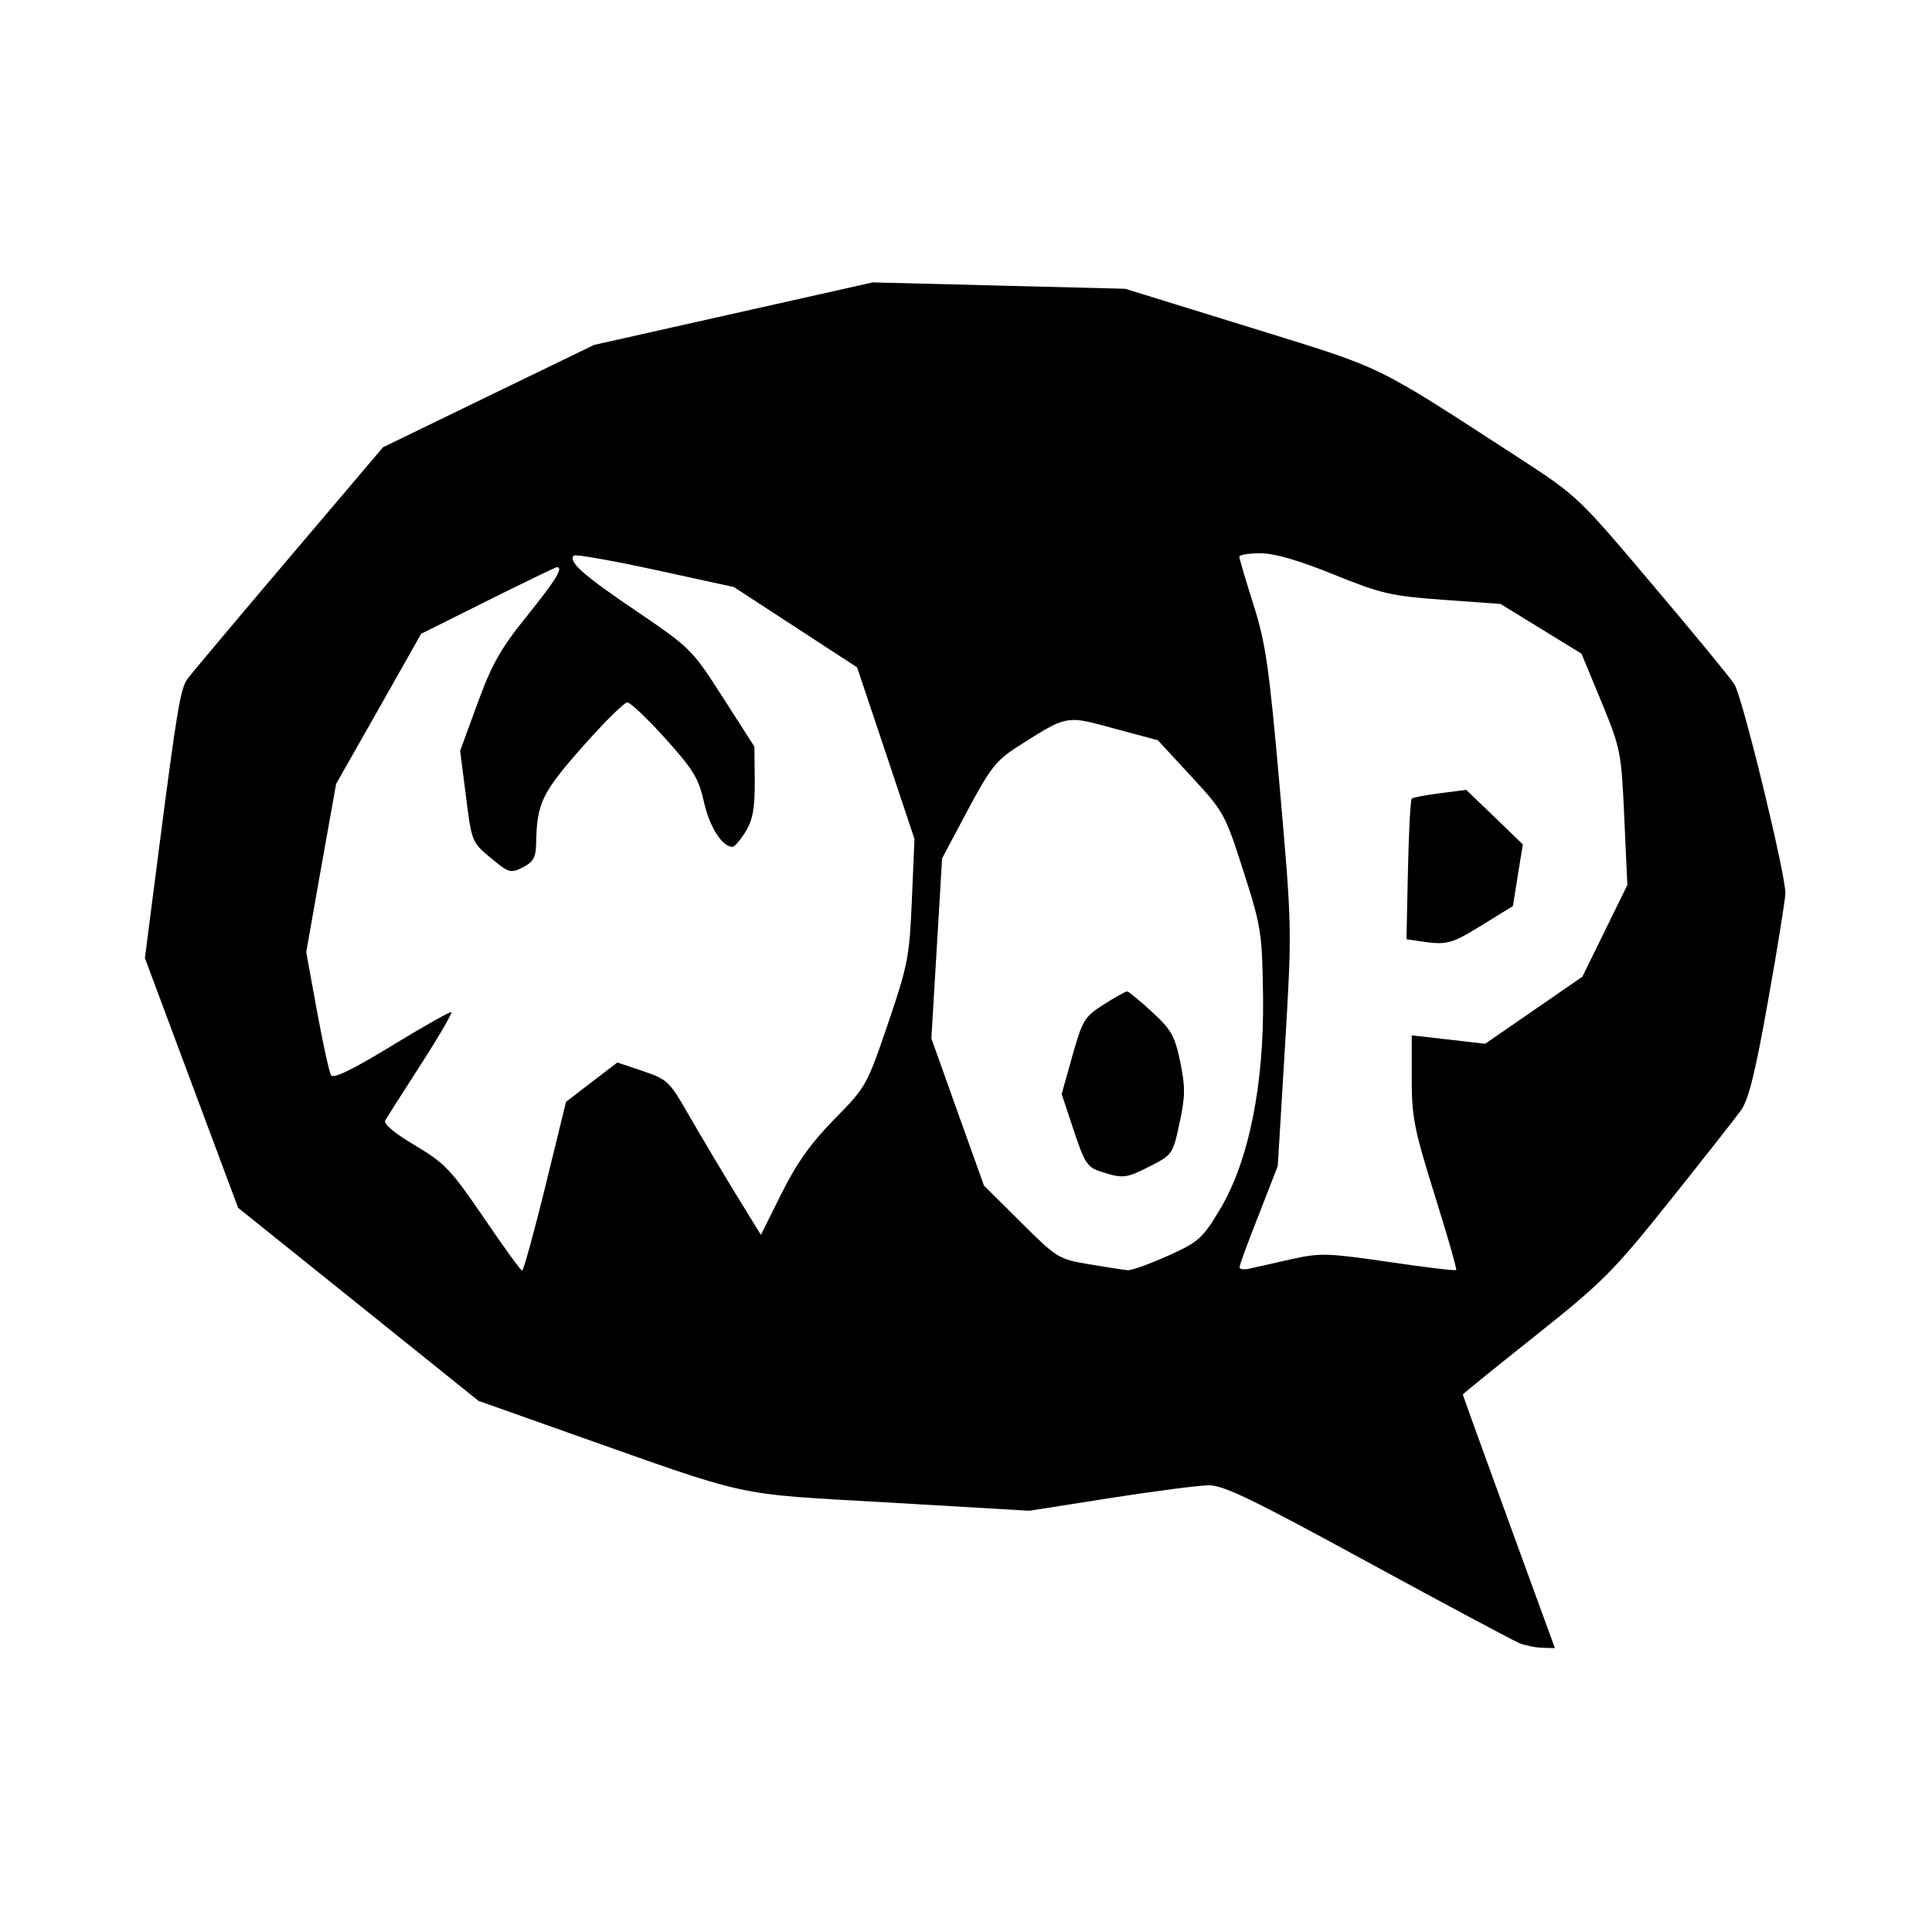 <?xml version='1.0' encoding='UTF-8'?>
<svg xmlns:inkscape="http://www.inkscape.org/namespaces/inkscape" xmlns:sodipodi="http://sodipodi.sourceforge.net/DTD/sodipodi-0.dtd" xmlns="http://www.w3.org/2000/svg" xmlns:svg="http://www.w3.org/2000/svg" xmlns:rdf="http://www.w3.org/1999/02/22-rdf-syntax-ns#" xmlns:cc="http://creativecommons.org/ns#" xmlns:dc="http://purl.org/dc/elements/1.1/" width="64" height="64" version="1.1" viewBox="0 0 16.933 16.933" id="svg7" sodipodi:docname="worldofpadman.svg" inkscape:version="1.4 (e7c3feb100, 2024-10-09)">
  <sodipodi:namedview id="namedview7" pagecolor="#9c4444" bordercolor="#000000" borderopacity="0.25" inkscape:showpageshadow="2" inkscape:pageopacity="0.0" inkscape:pagecheckerboard="0" inkscape:deskcolor="#d1d1d1" inkscape:zoom="6.15625" inkscape:cx="31.269036" inkscape:cy="27.370558" inkscape:window-width="1183" inkscape:window-height="940" inkscape:window-x="35" inkscape:window-y="32" inkscape:window-maximized="0" inkscape:current-layer="svg7" showgrid="false"/>
  <defs id="defs2">
    <style id="current-color-scheme" type="text/css">.ColorScheme-Text {color:#000000} .ColorScheme-Highlight {color:#3b4252}</style></defs>
  <path id="path99" style="fill:#000000;stroke-width:0.082" d="M 7.649,2.475 6.428,2.749 5.207,3.023 4.282,3.471 3.357,3.92 2.527,4.898 C 2.07,5.436 1.673,5.909 1.644,5.949 1.581,6.037 1.552,6.213 1.392,7.45 L 1.27,8.397 1.678,9.491 2.087,10.586 l 1.054,0.846 1.053,0.846 0.793,0.281 c 1.629,0.576 1.415,0.53 2.804,0.61 l 1.231,0.072 0.706,-0.111 c 0.388,-0.061 0.777,-0.111 0.864,-0.112 0.13,-0.002 0.38,0.119 1.392,0.671 0.679,0.37 1.279,0.69 1.332,0.712 0.054,0.021 0.146,0.04 0.205,0.041 l 0.107,0.003 -0.404,-1.107 c -0.222,-0.609 -0.403,-1.111 -0.403,-1.116 0,-0.005 0.287,-0.238 0.637,-0.516 0.588,-0.468 0.679,-0.559 1.176,-1.18 0.296,-0.371 0.578,-0.729 0.626,-0.796 0.065,-0.091 0.126,-0.335 0.236,-0.958 C 15.579,8.31 15.646,7.887 15.648,7.83 15.652,7.67 15.272,6.108 15.201,5.997 15.167,5.943 14.844,5.55 14.483,5.124 13.836,4.358 13.823,4.345 13.315,4.015 12.022,3.177 12.157,3.242 10.958,2.87 L 9.862,2.531 8.755,2.503 Z M 11.046,4.849 c 0.124,0 0.334,0.061 0.643,0.186 0.418,0.169 0.503,0.189 0.96,0.222 l 0.502,0.036 0.355,0.218 0.355,0.218 0.175,0.423 c 0.169,0.411 0.174,0.44 0.2,1.014 l 0.027,0.59 -0.197,0.402 -0.197,0.402 -0.426,0.294 -0.426,0.294 -0.322,-0.037 -0.322,-0.037 v 0.378 c 0,0.339 0.021,0.444 0.201,1.021 0.111,0.354 0.196,0.65 0.189,0.658 -0.008,0.008 -0.275,-0.024 -0.593,-0.071 -0.536,-0.078 -0.599,-0.08 -0.851,-0.024 -0.15,0.034 -0.314,0.071 -0.364,0.082 -0.051,0.012 -0.091,0.007 -0.091,-0.012 0,-0.019 0.076,-0.226 0.169,-0.46 L 11.199,10.219 11.262,9.177 C 11.324,8.138 11.324,8.133 11.217,6.911 11.123,5.841 11.093,5.637 10.986,5.299 10.918,5.085 10.863,4.897 10.862,4.88 c -3.96e-4,-0.017 0.082,-0.031 0.184,-0.031 z M 5.03,4.869 C 5.044,4.856 5.365,4.913 5.744,4.995 L 6.432,5.145 6.972,5.497 7.512,5.849 7.764,6.601 8.015,7.353 7.992,7.888 C 7.971,8.385 7.957,8.46 7.782,8.973 7.598,9.514 7.59,9.528 7.313,9.809 7.106,10.02 6.984,10.192 6.85,10.459 l -0.181,0.364 -0.224,-0.364 C 6.323,10.259 6.141,9.953 6.041,9.78 5.869,9.478 5.85,9.46 5.636,9.388 L 5.411,9.312 5.186,9.484 4.961,9.657 4.78,10.397 C 4.68,10.804 4.588,11.136 4.576,11.136 4.563,11.135 4.412,10.926 4.239,10.671 3.952,10.25 3.898,10.194 3.636,10.038 3.45,9.927 3.358,9.849 3.377,9.818 3.393,9.791 3.533,9.571 3.689,9.329 3.845,9.087 3.965,8.88 3.956,8.871 3.947,8.863 3.713,8.995 3.436,9.164 3.092,9.374 2.922,9.457 2.902,9.424 2.885,9.398 2.83,9.144 2.778,8.861 L 2.684,8.345 2.814,7.608 2.946,6.87 3.319,6.213 3.691,5.555 4.276,5.263 c 0.322,-0.16 0.594,-0.292 0.605,-0.292 0.06,0 -0.009,0.113 -0.261,0.426 -0.231,0.286 -0.308,0.422 -0.434,0.765 l -0.153,0.418 0.051,0.401 c 0.05,0.396 0.052,0.402 0.218,0.539 0.159,0.132 0.174,0.136 0.282,0.081 C 4.676,7.553 4.697,7.514 4.699,7.39 4.705,7.041 4.749,6.949 5.104,6.547 5.294,6.332 5.471,6.156 5.498,6.156 c 0.026,0 0.176,0.142 0.333,0.316 0.245,0.272 0.293,0.351 0.339,0.558 0.048,0.217 0.16,0.392 0.25,0.392 0.019,0 0.07,-0.06 0.115,-0.133 0.062,-0.102 0.081,-0.203 0.08,-0.439 L 6.612,6.544 6.337,6.115 C 6.067,5.694 6.055,5.68 5.576,5.355 5.108,5.038 4.977,4.922 5.03,4.869 Z m 4.394,1.441 c 0.082,0.003 0.179,0.031 0.341,0.075 l 0.383,0.103 0.292,0.316 c 0.285,0.309 0.297,0.327 0.458,0.831 0.158,0.494 0.164,0.541 0.172,1.101 0.01,0.774 -0.126,1.445 -0.379,1.866 -0.153,0.254 -0.185,0.283 -0.456,0.405 -0.16,0.072 -0.318,0.128 -0.351,0.126 -0.034,-0.003 -0.185,-0.027 -0.337,-0.052 -0.269,-0.045 -0.283,-0.054 -0.599,-0.368 L 8.624,10.391 8.393,9.746 8.163,9.101 8.21,8.313 8.257,7.523 8.481,7.102 C 8.677,6.734 8.732,6.664 8.916,6.546 9.193,6.37 9.287,6.306 9.424,6.311 Z M 12.851,6.923 12.623,6.952 c -0.126,0.016 -0.239,0.037 -0.25,0.048 -0.011,0.011 -0.026,0.292 -0.033,0.625 l -0.013,0.607 0.115,0.017 c 0.237,0.036 0.276,0.026 0.544,-0.139 l 0.274,-0.169 0.043,-0.27 0.044,-0.27 -0.247,-0.239 z M 9.879,8.689 C 9.867,8.688 9.775,8.739 9.675,8.803 9.505,8.911 9.488,8.939 9.399,9.253 L 9.305,9.589 9.411,9.908 c 0.095,0.287 0.12,0.324 0.238,0.361 0.194,0.062 0.219,0.06 0.433,-0.049 0.192,-0.098 0.198,-0.105 0.256,-0.377 0.051,-0.236 0.051,-0.318 0.006,-0.537 C 10.297,9.08 10.266,9.024 10.096,8.868 9.99,8.77 9.892,8.69 9.879,8.689 Z" class="ColorScheme-Text"/>
</svg>
